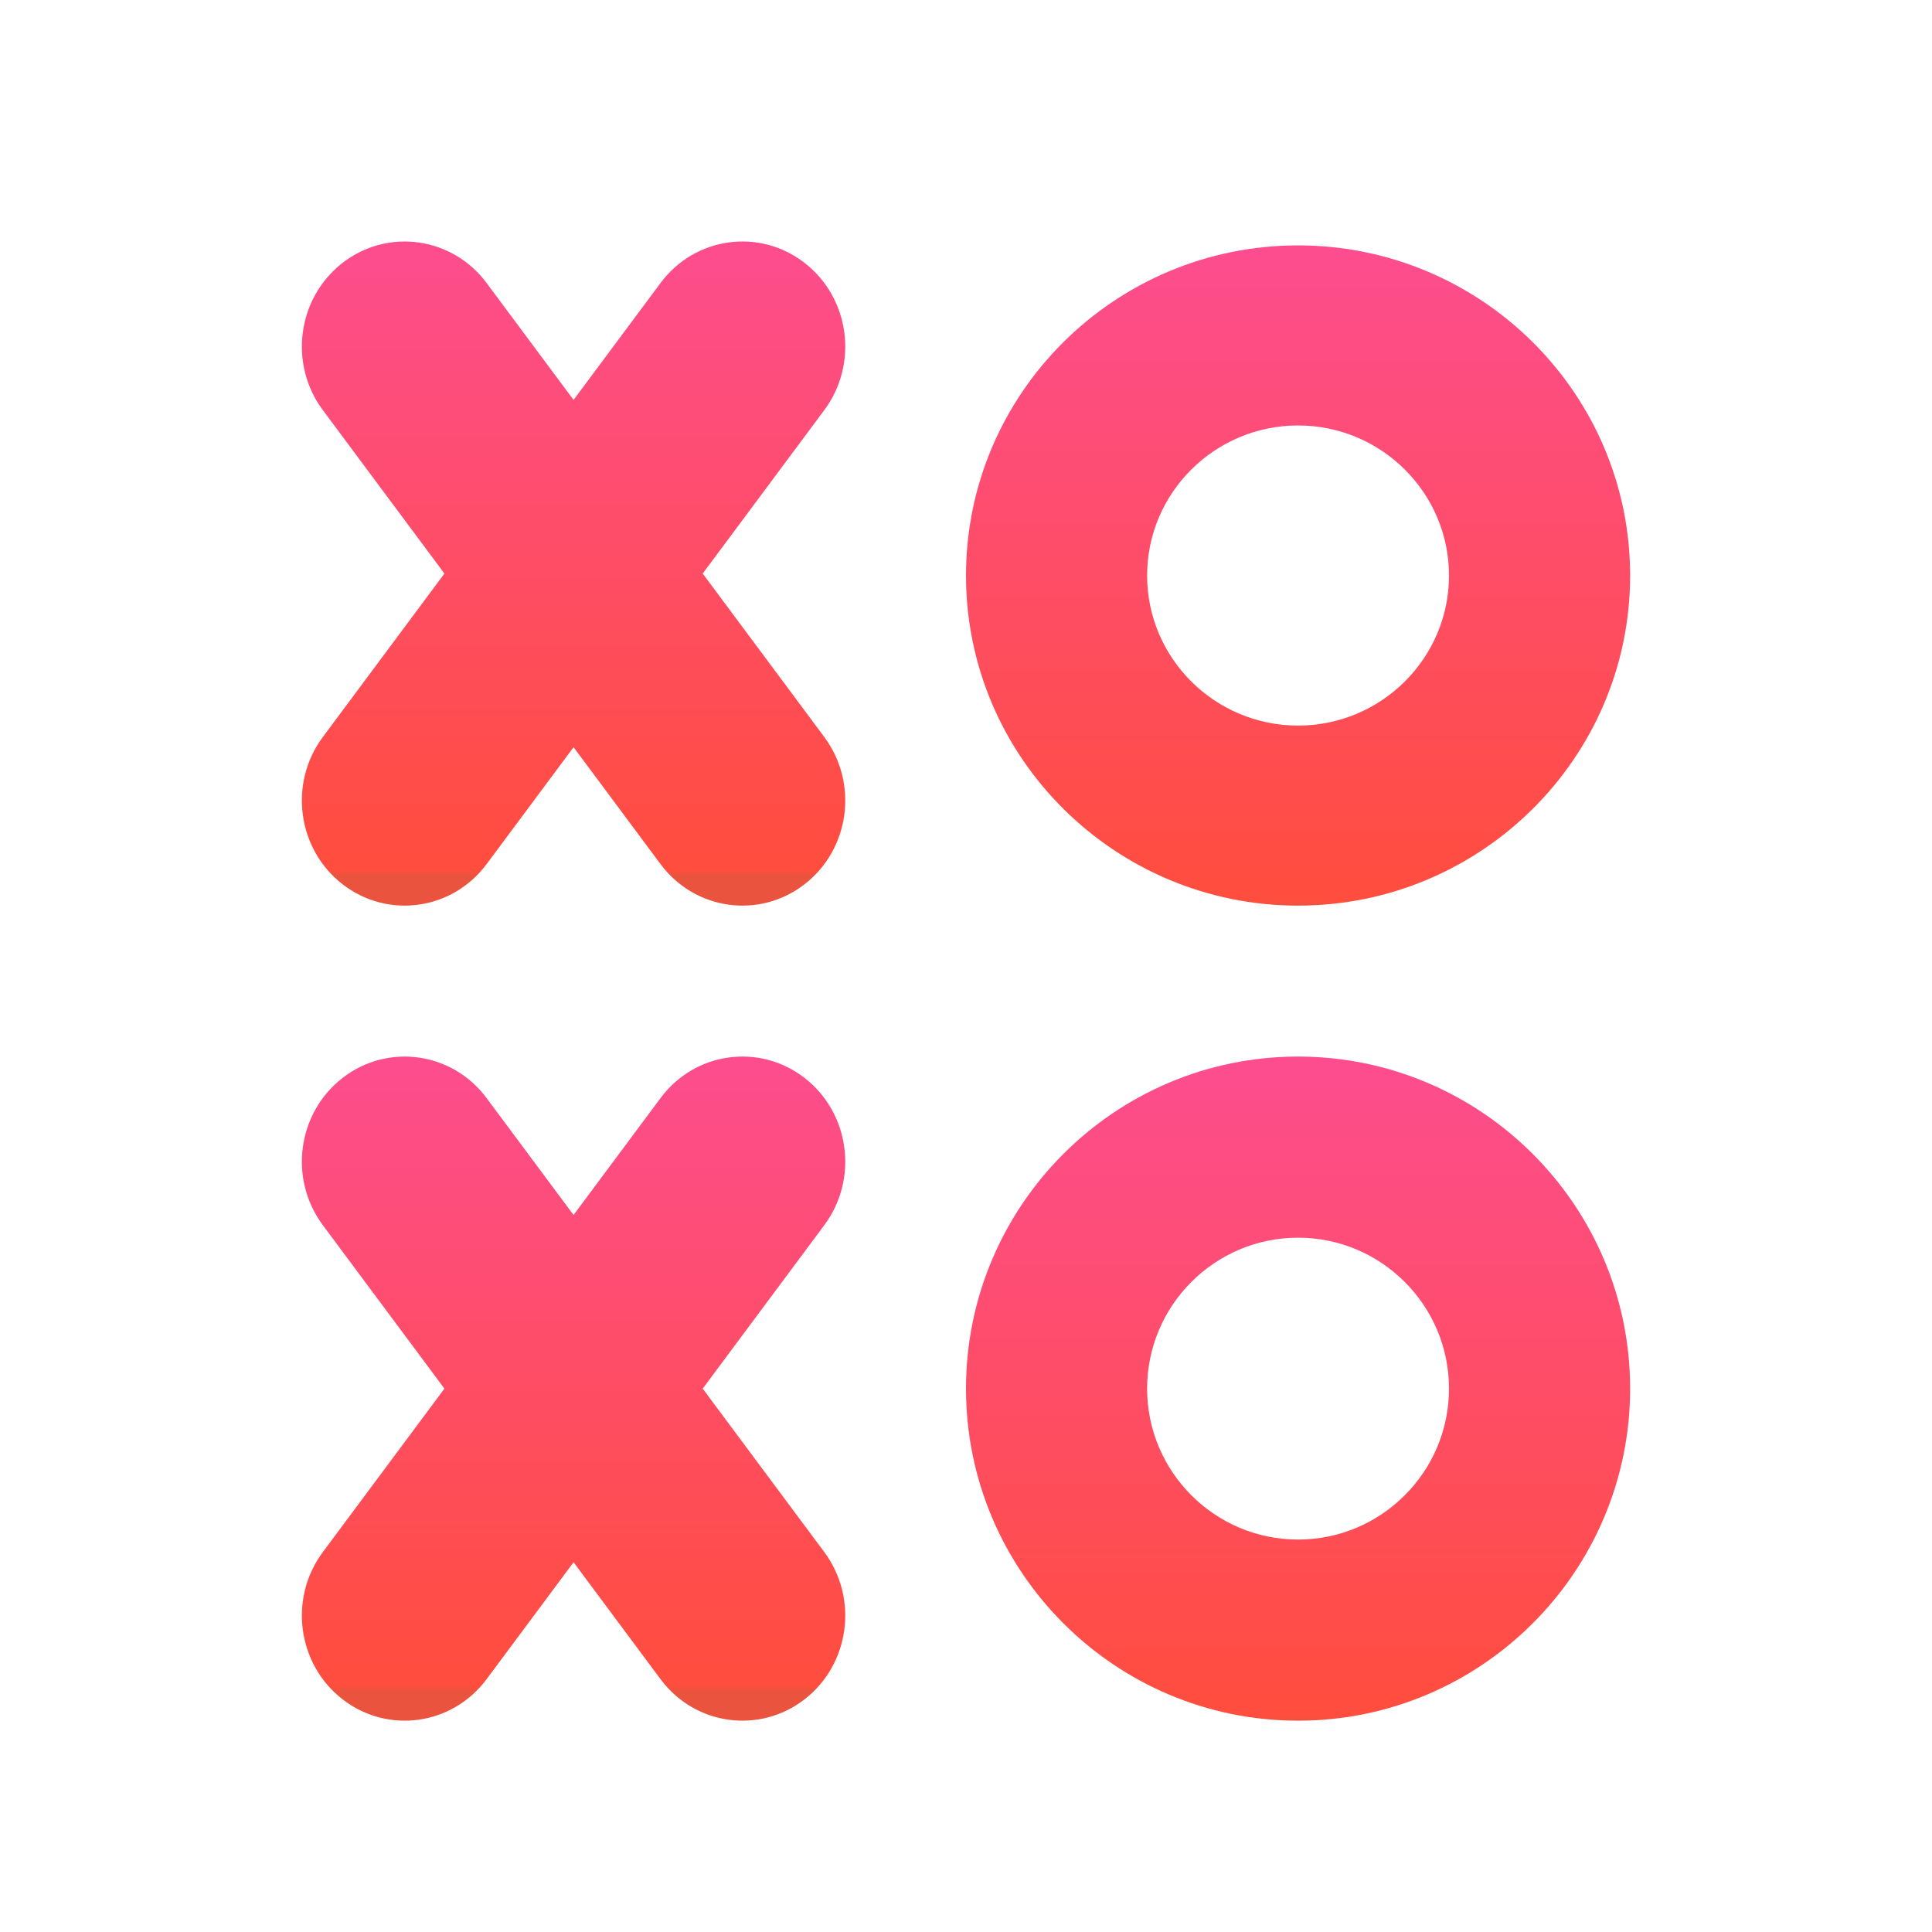 <svg xmlns="http://www.w3.org/2000/svg" xmlns:xlink="http://www.w3.org/1999/xlink" viewBox="0,0,256,256" width="64px" height="64px" fill-rule="nonzero"><defs><radialGradient cx="32" cy="30.501" r="31.259" gradientUnits="userSpaceOnUse" id="color-1"><stop offset="0" stop-color="#000000" stop-opacity="0"></stop><stop offset="0.106" stop-color="#000000" stop-opacity="0"></stop><stop offset="0.437" stop-color="#000000" stop-opacity="0"></stop><stop offset="0.744" stop-color="#000000" stop-opacity="0"></stop><stop offset="1" stop-color="#000000" stop-opacity="0"></stop></radialGradient><linearGradient x1="19" y1="29" x2="19" y2="7.787" gradientUnits="userSpaceOnUse" id="color-2"><stop offset="0" stop-color="#ea543f"></stop><stop offset="0.007" stop-color="#ff4d3e"></stop><stop offset="0.989" stop-color="#fd4d8e"></stop></linearGradient><linearGradient x1="43" y1="30" x2="43" y2="8.129" gradientUnits="userSpaceOnUse" id="color-3"><stop offset="0" stop-color="#ea543f"></stop><stop offset="0.007" stop-color="#ff4d3e"></stop><stop offset="0.989" stop-color="#fd4d8e"></stop></linearGradient><linearGradient x1="19" y1="56" x2="19" y2="34.787" gradientUnits="userSpaceOnUse" id="color-4"><stop offset="0" stop-color="#ea543f"></stop><stop offset="0.007" stop-color="#ff4d3e"></stop><stop offset="0.989" stop-color="#fd4d8e"></stop></linearGradient><linearGradient x1="43" y1="57" x2="43" y2="35" gradientUnits="userSpaceOnUse" id="color-5"><stop offset="0" stop-color="#ea543f"></stop><stop offset="0.007" stop-color="#ff4d3e"></stop><stop offset="0.989" stop-color="#fd4d8e"></stop></linearGradient></defs><g fill="none" fill-rule="nonzero" stroke="none" stroke-width="1" stroke-linecap="butt" stroke-linejoin="miter" stroke-miterlimit="10" stroke-dasharray="" stroke-dashoffset="0" font-family="none" font-weight="none" font-size="none" text-anchor="none" style="mix-blend-mode: normal"><g transform="scale(4,4)"><path d="M63.98,57.412c-0.211,2.075 -2.084,3.588 -4.17,3.588h-55.81c-2.34,0 -4.221,-2.031 -3.98,-4.411c0.21,-2.076 2.084,-3.589 4.17,-3.589h9.81c1.11,0 2,-0.9 2,-2c0,-1.1 -0.89,-2 -2,-2h-9.869c-1.451,0 -2.789,-0.972 -3.071,-2.395c-0.379,-1.912 1.092,-3.605 2.94,-3.605h6.5c2.485,0 4.5,-2.015 4.5,-4.5v0c0,-2.485 -2.015,-4.5 -4.5,-4.5h-6.5c-2.341,0 -4.221,-2.031 -3.98,-4.412c0.21,-2.075 2.084,-3.588 4.17,-3.588h8.81l1.001,-4h-9c-2.34,0 -4.221,-2.031 -3.98,-4.411c0.21,-2.076 2.084,-3.589 4.17,-3.589h16.809h2h4c2.209,0 4,-1.791 4,-4v0c0,-2.209 -1.791,-4 -4,-4h-12c-0.83,0 -1.58,-0.34 -2.12,-0.88c-0.587,-0.587 -0.938,-1.423 -0.872,-2.34c0.115,-1.598 1.559,-2.78 3.161,-2.78h32.331c1.466,0 2.634,1.254 2.491,2.749c-0.125,1.305 -1.32,2.251 -2.631,2.251h-0.86c-0.83,0 -1.5,0.67 -1.5,1.5c0,0.83 0.67,1.5 1.5,1.5h13c1.466,0 2.634,1.254 2.491,2.749c-0.125,1.305 -1.32,2.251 -2.631,2.251h-0.238c-0.997,0 -1.928,0.675 -2.093,1.658c-0.21,1.249 0.759,2.342 1.971,2.342h-0.19c2.09,0 3.96,1.51 4.17,3.59c0.24,2.38 -1.65,4.41 -3.98,4.41h-18v4h13.5c2.485,0 4.5,2.015 4.5,4.5v0c0,2.485 -2.015,4.5 -4.5,4.5h-7.5v4h12.37c1.67,0 3.2,1.115 3.549,2.749c0.48,2.241 -1.253,4.251 -3.419,4.251h-11.388c-1.057,0 -2.015,0.77 -2.105,1.823c-0.053,0.619 0.173,1.188 0.582,1.587c0.361,0.37 0.861,0.59 1.411,0.59h11c2.331,0 4.221,2.031 3.98,4.412z" fill="url(#color-1)"></path><path d="M23.278,19l4.028,-5.415c1.138,-1.53 0.846,-3.713 -0.652,-4.876c-1.498,-1.163 -3.635,-0.865 -4.773,0.666l-2.881,3.873l-2.881,-3.873c-1.138,-1.53 -3.275,-1.828 -4.773,-0.666c-1.498,1.163 -1.79,3.345 -0.652,4.876l4.028,5.415l-4.028,5.415c-1.138,1.53 -0.846,3.713 0.652,4.876v0c1.498,1.162 3.635,0.864 4.773,-0.666l2.881,-3.873l2.881,3.873c1.138,1.53 3.275,1.828 4.773,0.666v0c1.498,-1.162 1.79,-3.345 0.652,-4.876z" fill="url(#color-2)"></path><path d="M43,30c-6.065,0 -11,-4.906 -11,-10.936c0,-6.03 4.935,-10.935 11,-10.935c6.065,0 11,4.906 11,10.936c0,6.03 -4.935,10.935 -11,10.935zM43,14.094c-2.757,0 -5,2.23 -5,4.971c0,2.741 2.243,4.971 5,4.971c2.757,0 5,-2.23 5,-4.971c0,-2.741 -2.243,-4.971 -5,-4.971z" fill="url(#color-3)"></path><path d="M23.278,46l4.028,-5.415c1.138,-1.53 0.846,-3.713 -0.652,-4.876c-1.498,-1.163 -3.635,-0.865 -4.773,0.666l-2.881,3.873l-2.881,-3.873c-1.138,-1.53 -3.275,-1.828 -4.773,-0.666c-1.498,1.163 -1.79,3.345 -0.652,4.876l4.028,5.415l-4.028,5.415c-1.138,1.53 -0.846,3.713 0.652,4.876v0c1.498,1.162 3.635,0.864 4.773,-0.666l2.881,-3.873l2.881,3.873c1.138,1.53 3.275,1.828 4.773,0.666v0c1.498,-1.162 1.79,-3.345 0.652,-4.876z" fill="url(#color-4)"></path><g fill="url(#color-5)"><path d="M43,57c-6.065,0 -11,-4.935 -11,-11c0,-6.065 4.935,-11 11,-11c6.065,0 11,4.935 11,11c0,6.065 -4.935,11 -11,11zM43,41c-2.757,0 -5,2.243 -5,5c0,2.757 2.243,5 5,5c2.757,0 5,-2.243 5,-5c0,-2.757 -2.243,-5 -5,-5z"></path></g></g></g></svg>